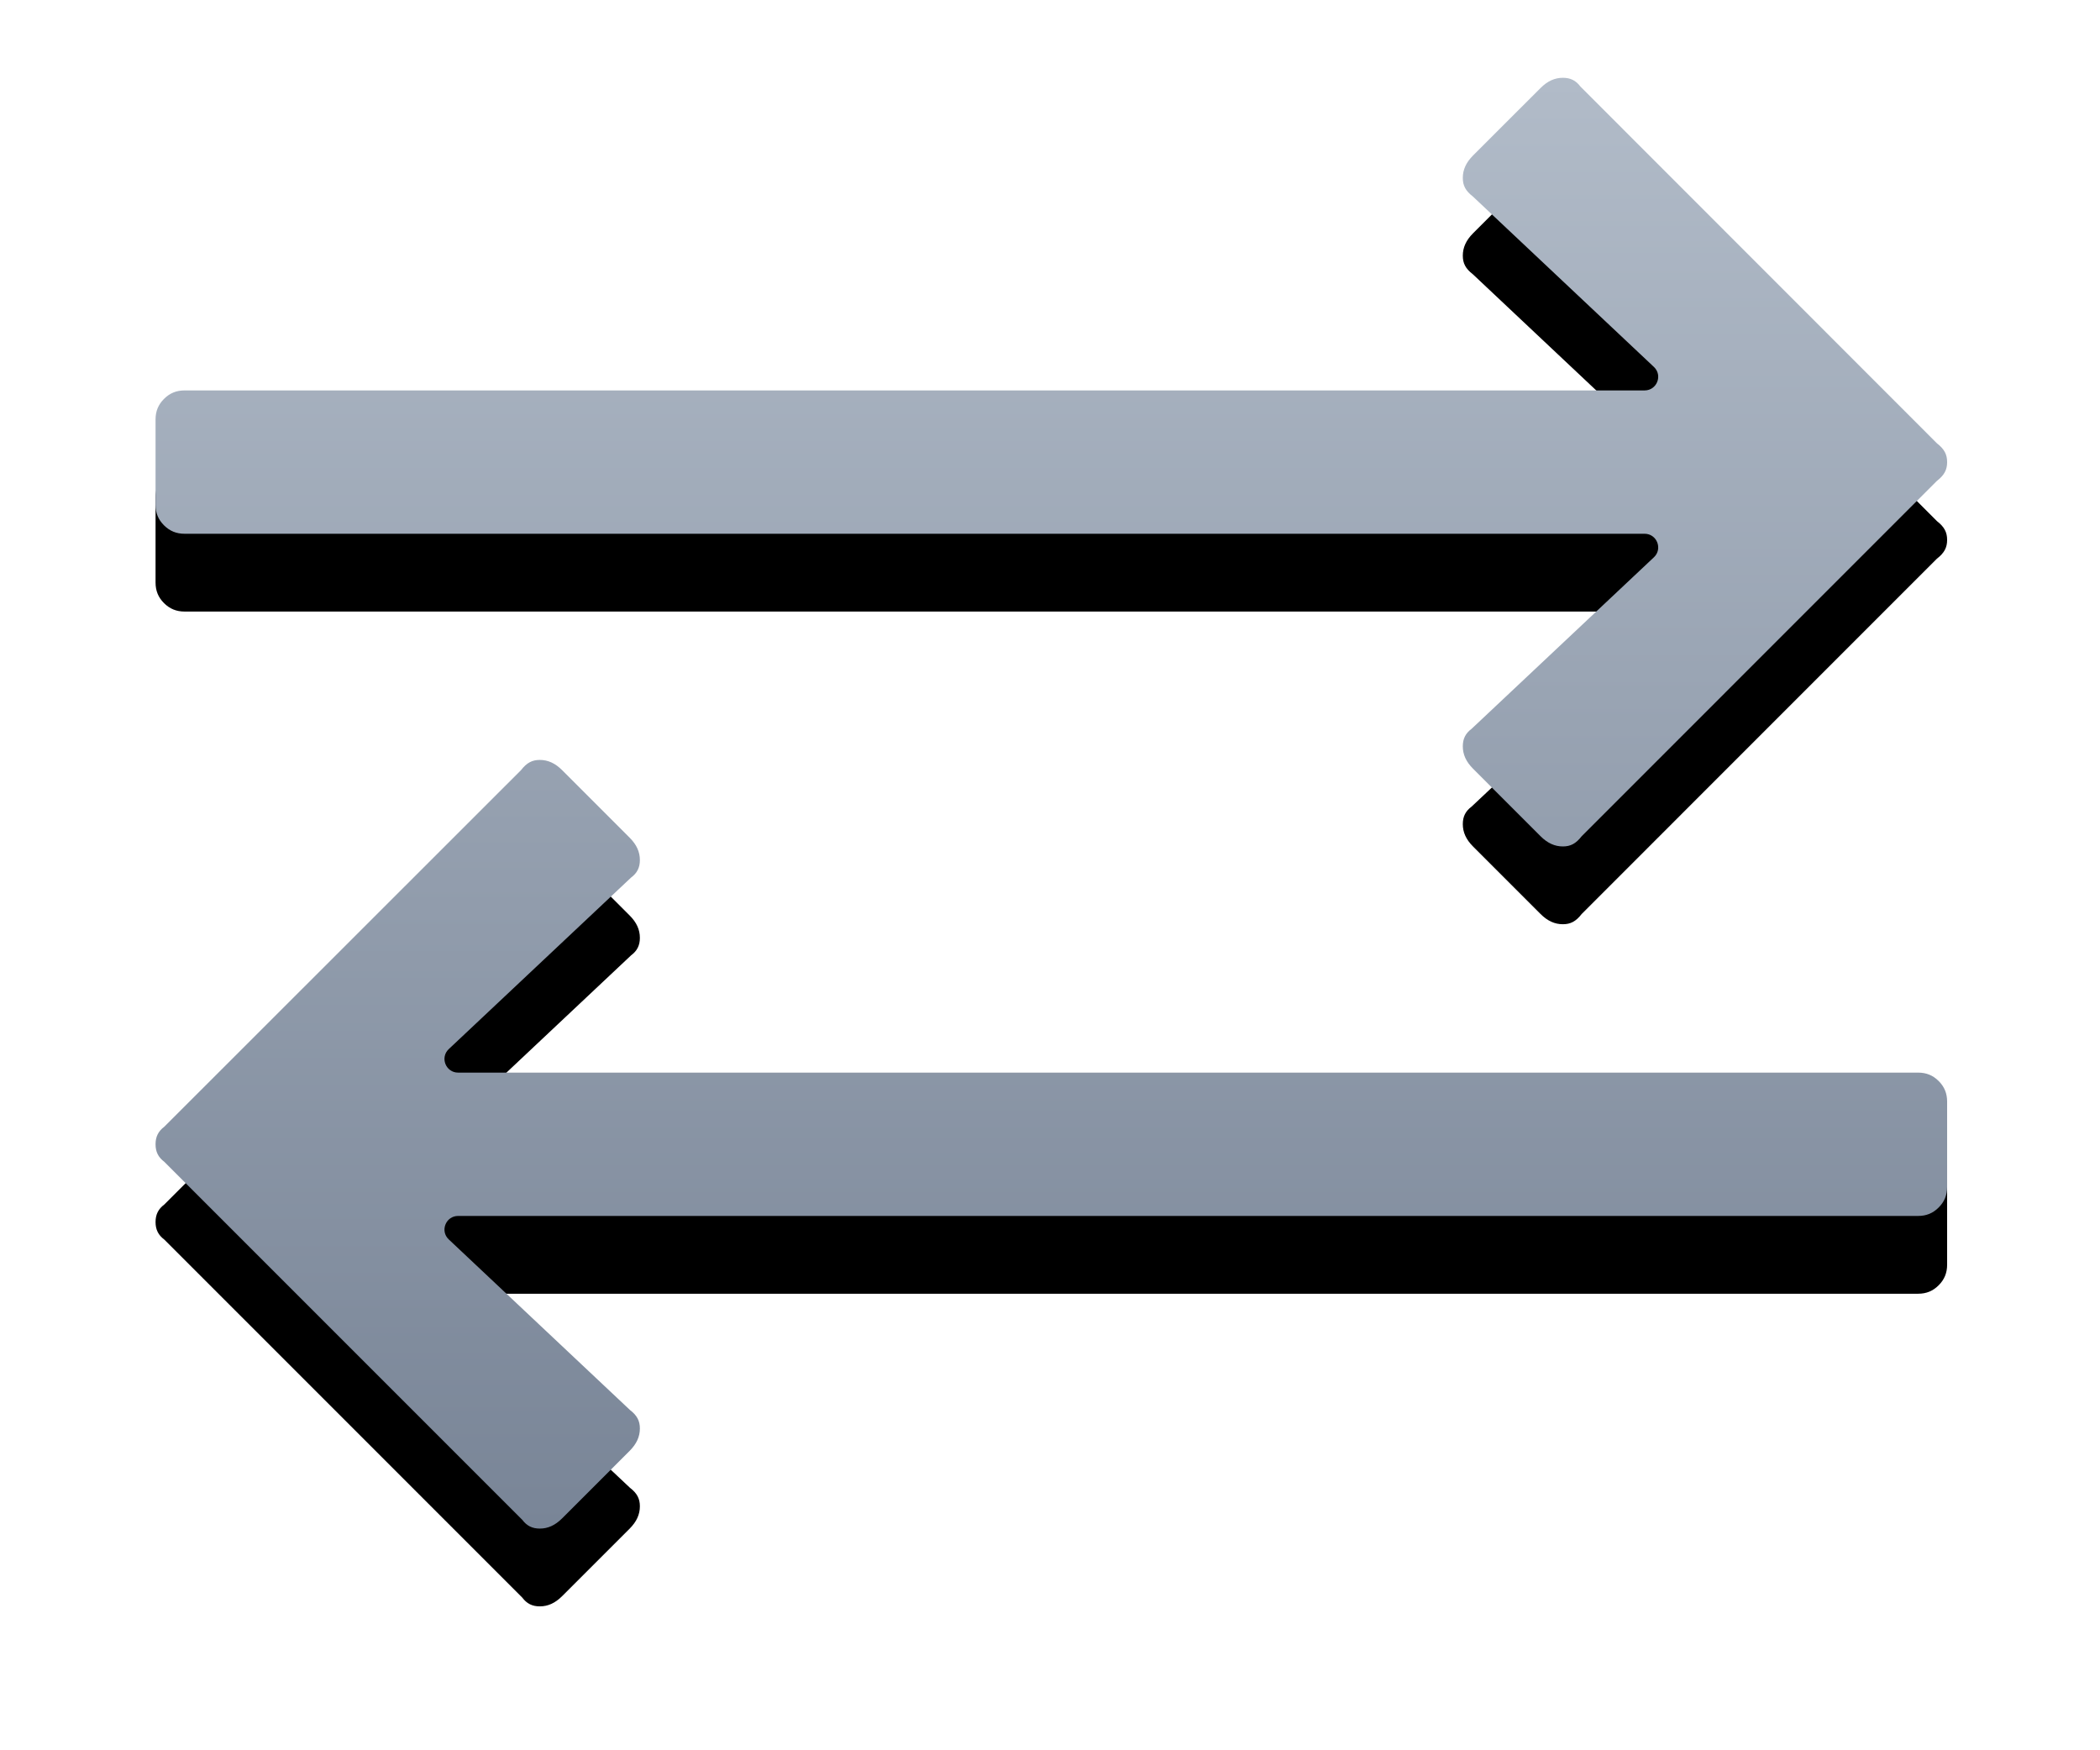 <?xml version="1.0" encoding="UTF-8"?>
<svg width="54px" height="45px" viewBox="0 0 54 45" version="1.1" xmlns="http://www.w3.org/2000/svg" xmlns:xlink="http://www.w3.org/1999/xlink">
    <!-- Generator: Sketch 49.1 (51147) - http://www.bohemiancoding.com/sketch -->
    <title>icn_exchange</title>
    <desc>Created with Sketch.</desc>
    <defs>
        <linearGradient x1="50%" y1="0%" x2="50%" y2="100%" id="linearGradient-1">
            <stop stop-color="#B1BBC8" offset="0%"></stop>
            <stop stop-color="#798597" offset="100%"></stop>
        </linearGradient>
        <path d="M49.806,12.364 L40.672,21.499 C40.523,21.692 40.383,21.762 40.188,21.762 C39.98,21.762 39.794,21.679 39.614,21.499 L37.878,19.763 C37.698,19.583 37.615,19.397 37.615,19.188 C37.615,18.994 37.685,18.854 37.841,18.738 L42.529,14.328 C42.76,14.111 42.606,13.723 42.289,13.723 L4.746,13.723 C4.534,13.723 4.365,13.653 4.217,13.506 C4.07,13.359 4,13.189 4,12.977 L4,10.785 C4,10.573 4.07,10.403 4.217,10.256 C4.365,10.108 4.534,10.038 4.746,10.038 L42.289,10.038 C42.606,10.038 42.76,9.651 42.529,9.434 L37.871,5.049 C37.685,4.907 37.615,4.767 37.615,4.573 C37.615,4.365 37.698,4.179 37.878,3.998 L39.614,2.263 C39.794,2.083 39.98,2 40.188,2 C40.383,2 40.523,2.07 40.639,2.225 L49.806,11.397 C49.999,11.547 50.069,11.686 50.069,11.881 C50.069,12.075 49.999,12.215 49.806,12.364 Z M4.225,29.87 C4.07,29.753 4,29.614 4,29.419 C4,29.225 4.07,29.085 4.225,28.968 L13.397,19.801 C13.547,19.608 13.686,19.538 13.881,19.538 C14.089,19.538 14.275,19.621 14.455,19.801 L16.191,21.537 C16.371,21.717 16.454,21.903 16.454,22.112 C16.454,22.306 16.384,22.446 16.228,22.562 L11.54,26.972 C11.309,27.189 11.463,27.577 11.78,27.577 L49.323,27.577 C49.535,27.577 49.705,27.647 49.852,27.794 C49.999,27.941 50.069,28.111 50.069,28.323 L50.069,30.515 C50.069,30.727 49.999,30.897 49.852,31.044 C49.705,31.192 49.535,31.262 49.323,31.262 L11.78,31.262 C11.463,31.262 11.309,31.649 11.54,31.866 L16.199,36.251 C16.384,36.393 16.454,36.533 16.454,36.727 C16.454,36.935 16.371,37.121 16.191,37.302 L14.455,39.037 C14.275,39.217 14.089,39.3 13.881,39.3 C13.686,39.3 13.547,39.23 13.43,39.075 L4.225,29.87 Z" id="path-2"></path>
        <filter x="-15.2%" y="-13.4%" width="130.4%" height="137.5%" filterUnits="objectBoundingBox" id="filter-3">
            <feOffset dx="0" dy="2" in="SourceAlpha" result="shadowOffsetOuter1"></feOffset>
            <feGaussianBlur stdDeviation="2" in="shadowOffsetOuter1" result="shadowBlurOuter1"></feGaussianBlur>
            <feColorMatrix values="0 0 0 0 0.475   0 0 0 0 0.522   0 0 0 0 0.592  0 0 0 0.5 0" type="matrix" in="shadowBlurOuter1"></feColorMatrix>
        </filter>
    </defs>
    <g id="DSD-Real-Estate" stroke="none" stroke-width="1" fill="none" fill-rule="evenodd">
        <g id="icn_exchange" fill-rule="nonzero">
            <use fill="black" fill-opacity="1" filter="url(#filter-3)" xlink:href="#path-2"></use>
            <use fill="url(#linearGradient-1)" fill-rule="evenodd" xlink:href="#path-2"></use>
        </g>
    </g>
</svg>